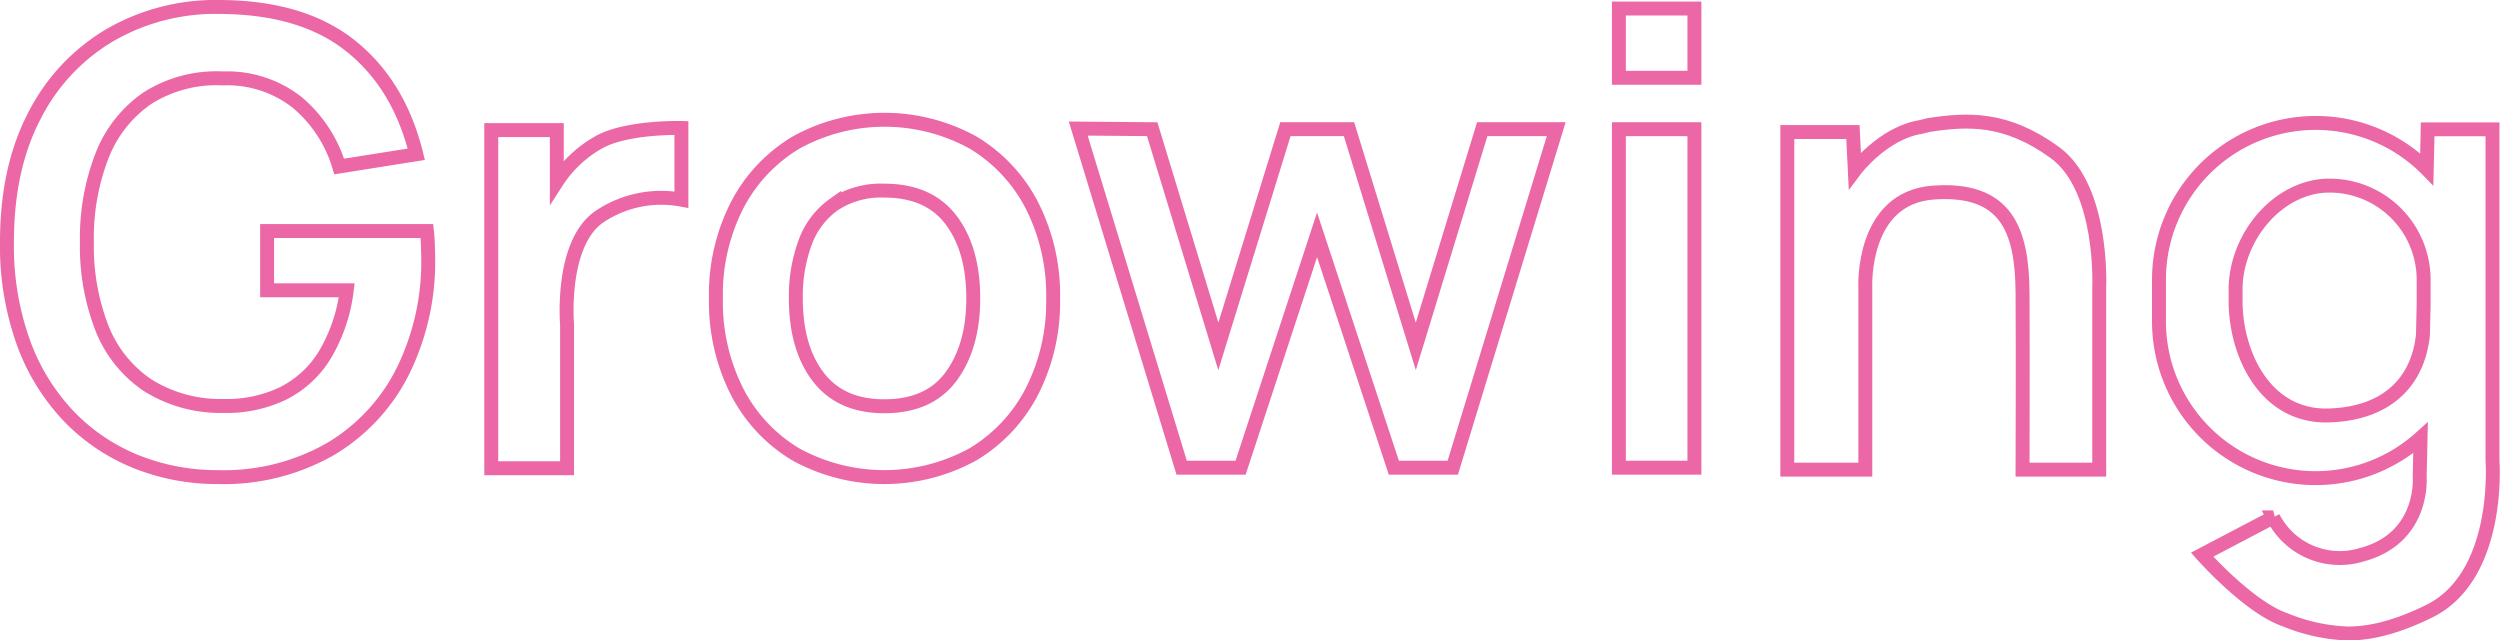 <svg xmlns="http://www.w3.org/2000/svg" width="358.943" height="91.956" viewBox="0 0 358.943 91.956">
  <g id="그룹_1" data-name="그룹 1" transform="translate(-603.7 -513.85)">
    <path id="패스_15" data-name="패스 15" d="M327.031,87.964c-5.188-1.792-11.857-9.325-11.857-9.325l10.2-5.355a10.756,10.756,0,0,0,12.749,5.355c9.052-2.423,8.287-11.219,8.287-11.219l.128-5.552A22.5,22.5,0,0,1,308.98,45.149v-6a22.5,22.5,0,0,1,38.409-15.91l.038.039.131-5.709h9.307V65.125s1.272,16.533-9.088,21.632c-4.855,2.39-8.577,3.2-11.7,3.2A26.2,26.2,0,0,1,327.031,87.964Zm-7.052-47.406v1.667c0,7.444,4.156,16.771,13.5,16.425,8.506-.315,12.712-5.074,13.4-11.54l.1-4.4V39.15a13.516,13.516,0,0,0-13.5-13.5C326.036,25.649,319.979,33.114,319.979,40.559Z" transform="translate(604.7 514.85)" fill="rgba(235,103,166,0)" stroke="#eb67a6" stroke-width="2"/>
    <path id="패스_14" data-name="패스 14" d="M289.391,66.2s.058-16.345,0-25.4S287.022,25.7,276.624,26.421s-9.807,13.55-9.807,13.55V66.2h-11.2V17.731h9.421l.27,5.5s4-5.362,9.5-6.23c.062-.01,1.066-.267,1.071-.268,5.568-.869,11.131-1.162,18.153,3.945s6.369,19.3,6.369,19.3V66.2Z" transform="translate(604.7 515.075)" fill="rgba(235,103,166,0)" stroke="#eb67a6" stroke-width="2"/>
    <path id="패스_13" data-name="패스 13" d="M231.435,66.15V17.55H242.28v48.6Zm0-55.98V.225H242.28V10.17Z" transform="translate(604.7 514.85)" fill="rgba(235,103,166,0)" stroke="#eb67a6" stroke-width="2"/>
    <path id="패스_12" data-name="패스 12" d="M199.125,66.15,188.1,32.715,177.12,66.15h-8.46L153.81,17.46l10.62.09,9.495,31.185,9.63-31.185h9.135l9.585,31.185,9.54-31.185h10.62l-14.85,48.6Z" transform="translate(604.7 514.85)" fill="rgba(235,103,166,0)" stroke="#eb67a6" stroke-width="2"/>
    <path id="패스_11" data-name="패스 11" d="M113.22,64.215a22.376,22.376,0,0,1-8.437-9.068,28.517,28.517,0,0,1-2.993-13.3,28.165,28.165,0,0,1,3.06-13.41,22.565,22.565,0,0,1,8.5-9,26.311,26.311,0,0,1,25.38.045,22.527,22.527,0,0,1,8.46,9.067,28.349,28.349,0,0,1,3.015,13.3,28.273,28.273,0,0,1-3.038,13.342,22.533,22.533,0,0,1-8.482,9.045,26.407,26.407,0,0,1-25.47-.022Zm5.558-35.888a11.491,11.491,0,0,0-4.162,5.445,22.287,22.287,0,0,0-1.35,8.078q0,7.065,3.218,11.272t9.472,4.208q6.48,0,9.63-4.32t3.15-11.16q0-7.065-3.195-11.273t-9.585-4.208A12.285,12.285,0,0,0,118.778,28.328Z" transform="translate(604.7 514.85)" fill="rgba(235,103,166,0)" stroke="#eb67a6" stroke-width="2"/>
    <path id="패스_10" data-name="패스 10" d="M69.535,66.23V17.683h9.41V25.1a17.217,17.217,0,0,1,6.245-5.792c4.085-2.138,11.644-1.931,11.644-1.931V27.668a15.9,15.9,0,0,0-11.644,2.354c-5.792,3.8-4.771,15.585-4.771,15.585V66.23Z" transform="translate(604.7 514.85)" fill="rgba(235,103,166,0)" stroke="#eb67a6" stroke-width="2"/>
    <path id="패스_9" data-name="패스 9" d="M18.517,65.272a27.72,27.72,0,0,1-9.675-6.547,30.29,30.29,0,0,1-6.5-10.6A41,41,0,0,1,0,33.75Q0,23.13,3.96,15.593A28.273,28.273,0,0,1,14.805,4.028,30.175,30.175,0,0,1,30.33,0Q42.3,0,49.3,5.558T58.77,21.15L47.7,22.905a19.141,19.141,0,0,0-6.03-9.2A16.234,16.234,0,0,0,31.005,10.26,18.447,18.447,0,0,0,20.16,13.1a17.833,17.833,0,0,0-6.5,8.235,32.509,32.509,0,0,0-2.182,12.42A32.3,32.3,0,0,0,13.635,46.1a17.682,17.682,0,0,0,6.5,8.167,19.533,19.533,0,0,0,10.868,3.015,18.788,18.788,0,0,0,8.6-1.778,14.815,14.815,0,0,0,6.03-5.535,23.663,23.663,0,0,0,3.15-9.292H37.35V32.175H60.3q.09.72.135,2.115t.045,1.665a35.531,35.531,0,0,1-3.623,16.313A27.049,27.049,0,0,1,46.485,63.45,30.826,30.826,0,0,1,30.33,67.5,31.226,31.226,0,0,1,18.517,65.272Z" transform="translate(604.7 514.85)" fill="rgba(235,103,166,0)" stroke="#eb67a6" stroke-width="2"/>
  </g>
</svg>
